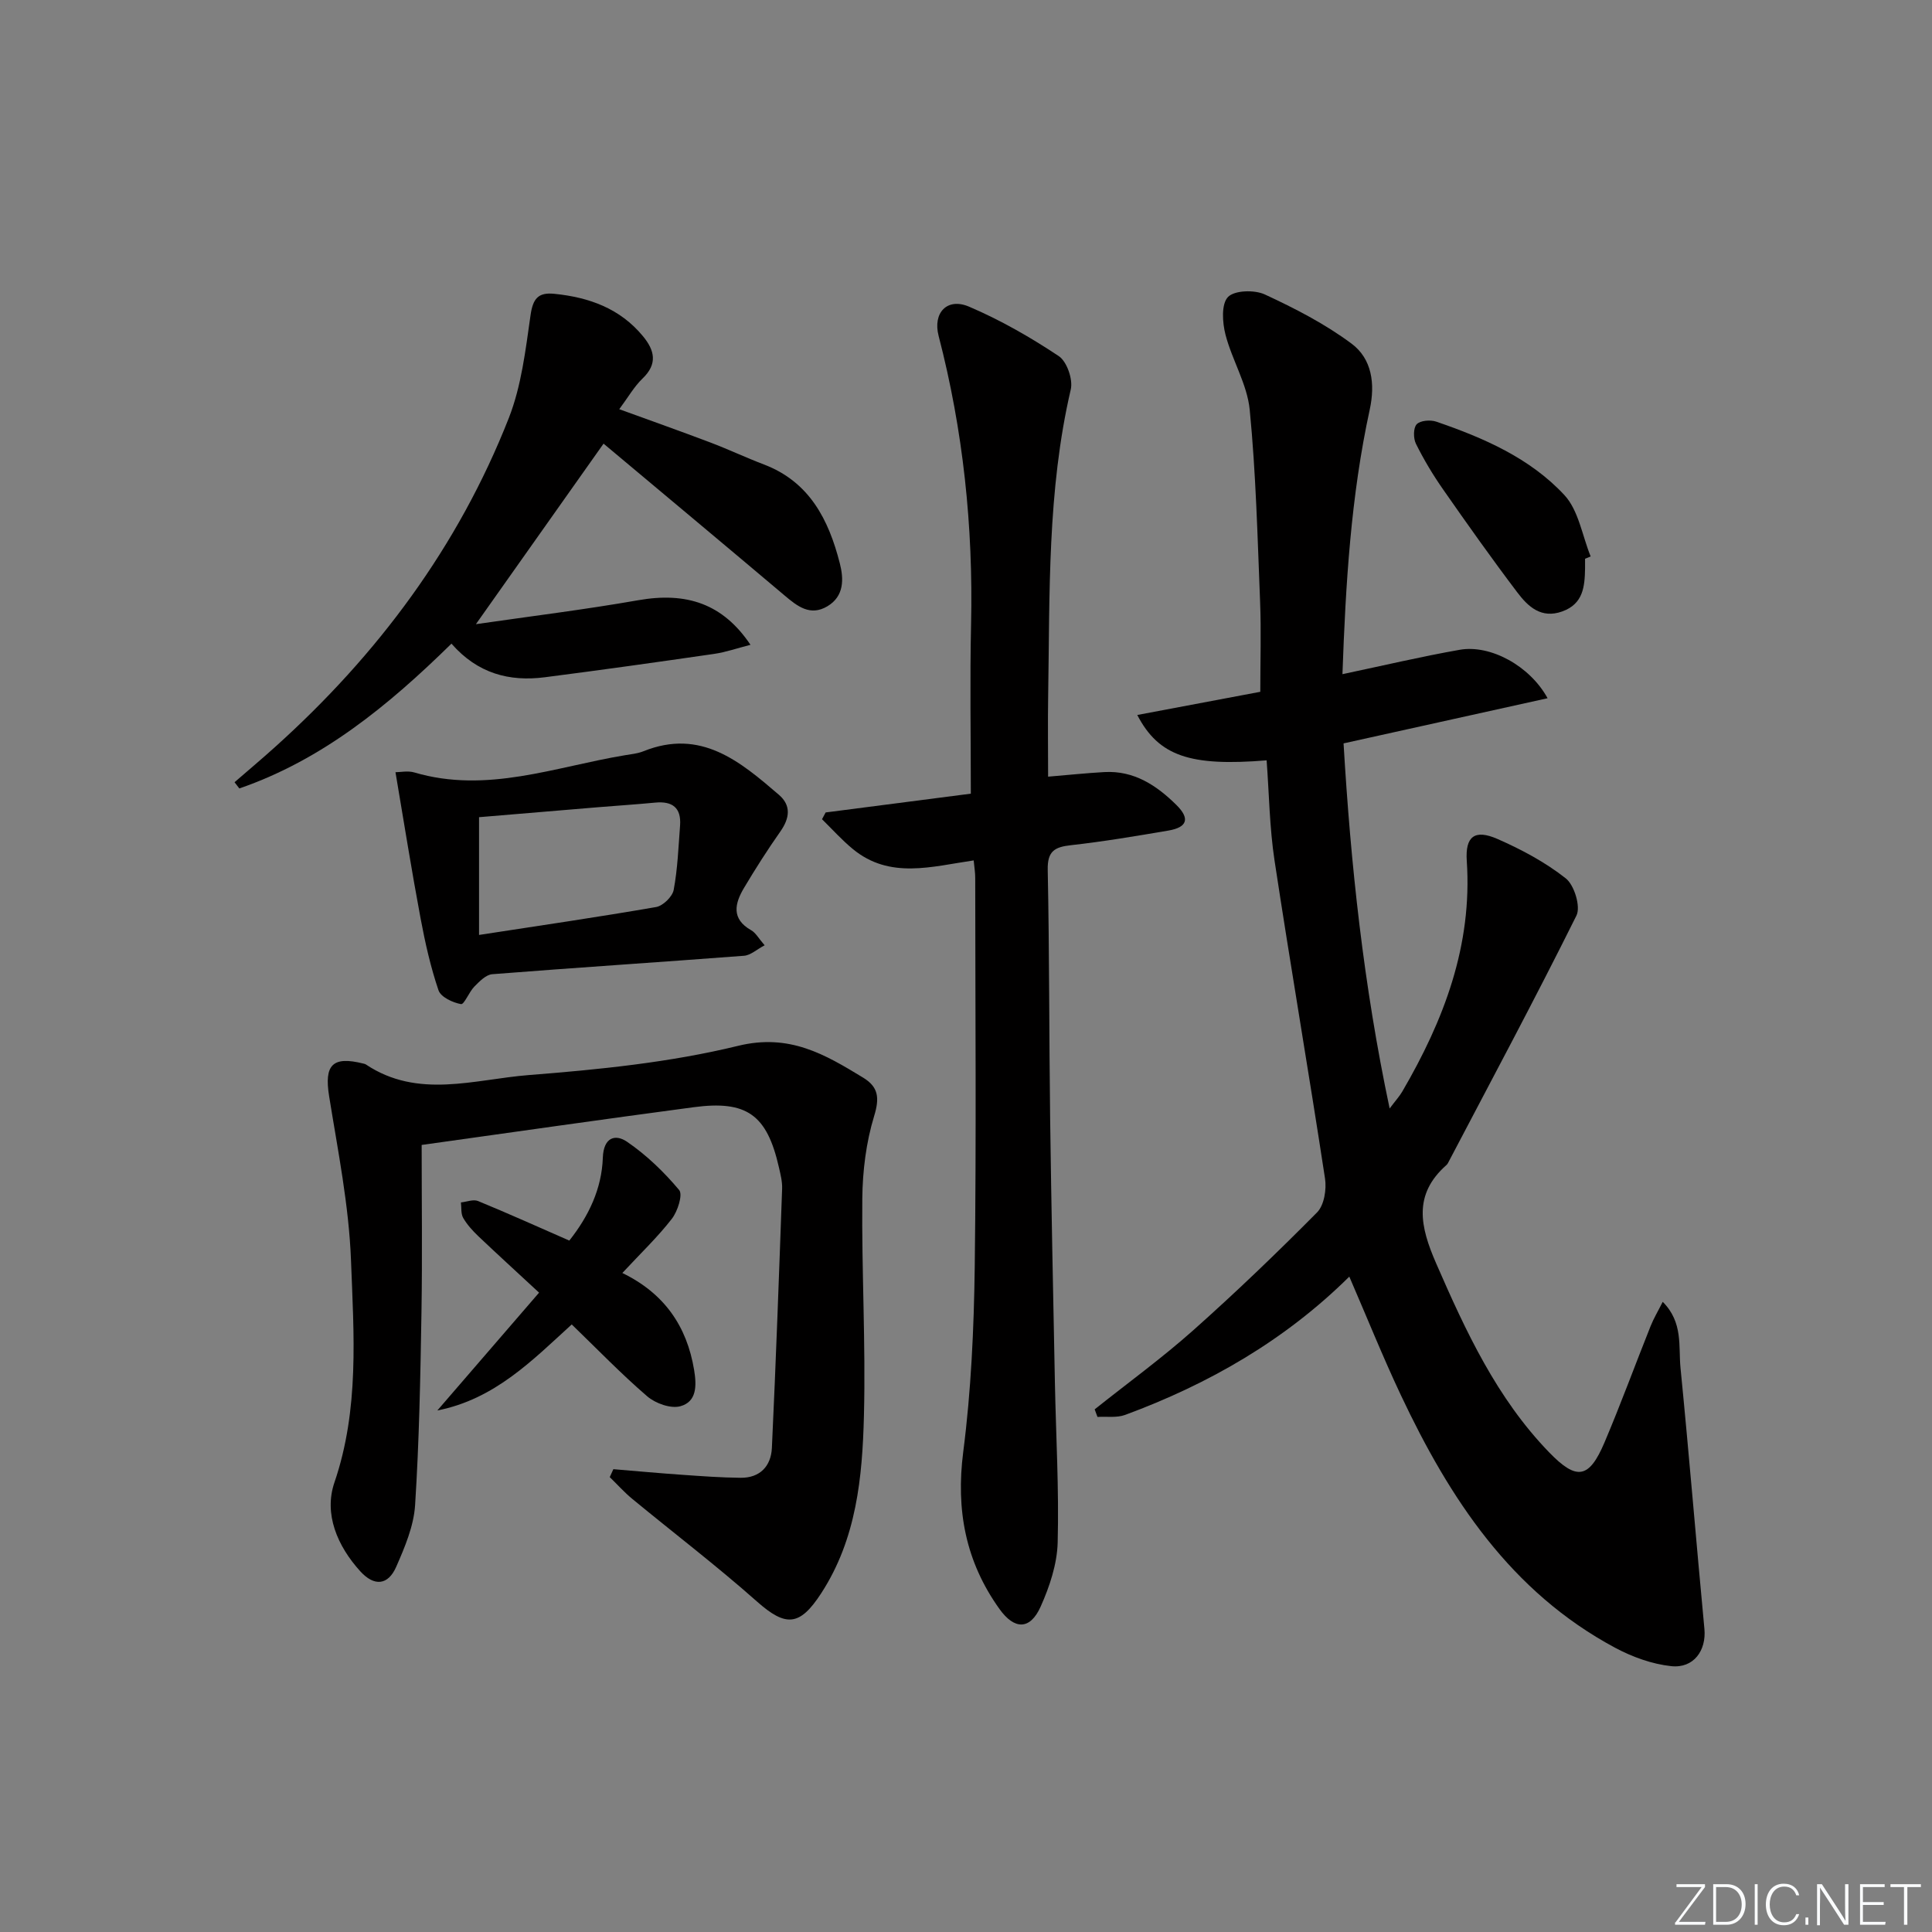 <svg enable-background="new 0 0 400 400" viewBox="0 0 400 400" xmlns="http://www.w3.org/2000/svg"><rect x="0" y="0" width="400" height="400" fill="#808080" stroke="none"/><g fill="#fafbfc"><path d="m346.9 398 5.4-7.3h-5.2v-.6h5.9v.6l-5.4 7.2h5.5l-.1.6h-6.2v-.5z"/><path d="m354.7 390.1h2.8c2.3 0 3.9 1.6 3.9 4.1s-1.6 4.3-3.9 4.3h-2.8zm.6 7.8h2c2.2 0 3.3-1.6 3.3-3.6 0-1.8-1-3.6-3.3-3.6h-2z"/><path d="m363.9 390.1v8.4h-.6v-8.4z"/><path d="m372.5 396.3c-.4 1.3-1.4 2.3-3.2 2.3-2.4 0-3.7-1.9-3.7-4.3 0-2.3 1.2-4.3 3.7-4.3 1.8 0 2.9 1 3.2 2.4h-.6c-.4-1.1-1.1-1.8-2.5-1.8-2.1 0-3 1.9-3 3.7s.9 3.7 3 3.7c1.4 0 2.1-.7 2.5-1.7z"/><path d="m373.8 398.5v-1.5h.6v1.5z"/><path d="m376.2 398.5v-8.4h1c1.3 2 4.4 6.7 4.9 7.6-.1-1.2-.1-2.4-.1-3.8v-3.8h.7v8.4h-.9c-1.2-1.9-4.4-6.8-5-7.7.1 1.1 0 2.3 0 3.9v3.9h-.6z"/><path d="m390 394.4h-4.3v3.5h4.7l-.1.6h-5.2v-8.4h5.1v.6h-4.5v3.1h4.3z"/><path d="m394.2 390.7h-2.8v-.6h6.3v.6h-2.8v7.8h-.7z"/></g><path d="m226.64 291.79c6.83-5.44 13.91-10.59 20.42-16.38 8.81-7.84 17.33-16.02 25.63-24.4 1.46-1.48 1.99-4.76 1.64-7.02-3.35-21.96-7.12-43.86-10.45-65.82-1.04-6.84-1.12-13.83-1.64-20.75-15.8 1.29-22.34-.85-26.78-9.39 8.72-1.64 17.2-3.24 25.47-4.8 0-6.46.2-12.55-.04-18.62-.53-13.27-.86-26.57-2.15-39.77-.52-5.3-3.66-10.29-5.02-15.57-.64-2.5-.89-6.29.51-7.77 1.34-1.41 5.49-1.53 7.63-.54 6.24 2.89 12.48 6.1 17.97 10.19 4.21 3.14 4.92 8.31 3.76 13.65-3.9 17.91-4.99 36.11-5.65 54.78 8.48-1.79 16.34-3.65 24.29-5.05 6.31-1.11 14.49 3.29 18.18 10.03-14.08 3.12-27.83 6.16-42.24 9.35 1.48 25.06 4.12 49.99 9.54 75.59 1.23-1.64 2.04-2.52 2.63-3.53 8.6-14.75 14.52-30.22 13.34-47.74-.34-5.06 1.63-6.6 6.36-4.53 4.97 2.18 9.91 4.82 14.14 8.16 1.76 1.39 3.12 5.85 2.21 7.69-8.56 17.23-17.66 34.2-26.6 51.24-.08.15-.18.29-.3.4-6.98 6.15-5.45 12.81-2.15 20.38 6.15 14.1 12.55 27.93 23.41 39.14 5.68 5.86 8.25 5.46 11.45-2.08 3.37-7.94 6.33-16.04 9.53-24.05.64-1.61 1.54-3.11 2.52-5.05 4.26 4.27 3.24 9.23 3.68 13.67 1.78 18 3.25 36.04 4.95 54.05.42 4.45-2.21 8.2-6.86 7.71-3.97-.42-8.05-1.9-11.61-3.8-21.63-11.58-34.29-30.92-44.38-52.32-3.74-7.93-7.01-16.08-10.67-24.53-13.32 13.19-29.08 22.23-46.41 28.63-1.73.64-3.81.3-5.73.42-.19-.53-.39-1.05-.58-1.57z" fill="#010000"/><path d="m201.59 178.14c-8.66 1.25-17.35 3.95-25-2.34-2.29-1.88-4.28-4.11-6.4-6.19.25-.47.5-.93.75-1.4 10.1-1.31 20.19-2.62 30.06-3.89 0-12.18-.21-23.63.05-35.07.45-20.22-1.63-40.12-6.72-59.71-1.24-4.77 1.76-7.99 6.3-6.05 6.48 2.76 12.7 6.33 18.58 10.24 1.68 1.12 2.97 4.84 2.48 6.91-4.88 20.95-4.33 42.24-4.68 63.49-.09 5.47-.01 10.94-.01 16.67 4.16-.35 7.9-.74 11.64-.95 6.15-.35 10.84 2.77 14.94 6.83 2.84 2.81 2.22 4.62-1.68 5.28-6.71 1.14-13.43 2.28-20.19 3.03-3.4.38-4.87 1.26-4.79 5.11.35 17.15.28 34.3.5 51.45.24 18.3.63 36.6.99 54.9.22 10.97.86 21.95.57 32.91-.12 4.47-1.67 9.13-3.53 13.28-2.18 4.86-5.42 4.81-8.51.5-7.03-9.81-9.06-20.5-7.51-32.56 1.63-12.67 2.21-25.52 2.38-38.31.34-26.81.11-53.63.1-80.45.01-1.14-.19-2.27-.32-3.68z" fill="#010000"/><path d="m87.3 237.05c0 11.46.15 23.09-.04 34.72-.22 13.3-.47 26.61-1.32 39.87-.28 4.33-2.13 8.69-3.91 12.75-1.69 3.85-4.55 4.1-7.43.94-4.75-5.23-7.59-11.87-5.36-18.4 5.18-15.16 4.01-30.64 3.43-46-.43-11.37-2.72-22.7-4.53-33.98-1.04-6.47.68-8.37 7.12-6.74.16.04.34.07.47.16 10.8 7.24 22.53 3.09 33.76 2.21 14.53-1.14 29.22-2.61 43.32-6.05 10.63-2.6 17.97 1.76 25.9 6.59 3.17 1.93 3.42 4.19 2.27 7.95-1.66 5.44-2.39 11.34-2.45 17.06-.15 14.97.72 29.96.34 44.92-.32 12.78-1.53 25.56-8.85 36.82-4.45 6.85-7.32 7.01-13.32 1.69-8.32-7.38-17.19-14.14-25.78-21.22-1.67-1.37-3.12-3.01-4.68-4.52.25-.55.5-1.09.75-1.64 4.79.4 9.58.84 14.38 1.17 3.98.28 7.96.57 11.95.61 4.03.05 6.31-2.42 6.49-6.17.84-17.9 1.48-35.81 2.12-53.71.05-1.46-.34-2.97-.67-4.42-2.47-10.86-6.64-13.9-17.68-12.42-18.57 2.47-37.13 5.13-56.28 7.81z" fill="#010000"/><path d="m93.47 133.26c-13.09 12.85-26.78 24.07-43.92 29.98-.33-.43-.66-.86-.99-1.29 2.8-2.43 5.65-4.82 8.41-7.31 21.21-19.08 37.91-41.46 48.37-68.08 2.62-6.67 3.47-14.1 4.5-21.28.49-3.42 1.54-4.79 4.92-4.45 7.19.72 13.61 3.02 18.36 8.78 2.4 2.91 3.09 5.71-.08 8.75-1.76 1.69-3.01 3.92-4.83 6.36 6.59 2.4 12.76 4.58 18.88 6.9 3.72 1.41 7.33 3.12 11.06 4.54 9.46 3.6 13.42 11.45 15.72 20.45.84 3.27.92 6.83-2.56 8.91-3.56 2.12-6.22.01-8.88-2.24-12.45-10.51-24.96-20.95-37.47-31.43-8.92 12.61-17.39 24.59-26.43 37.38 11.53-1.67 22.62-3.03 33.61-4.96 10.04-1.76 17.53.73 23.24 9.23-2.75.7-5.13 1.54-7.58 1.89-11.66 1.69-23.32 3.33-35.01 4.83-7.34.94-13.9-.76-19.32-6.96z" fill="#010000"/><path d="m81.88 159.88c.99 0 2.56-.35 3.91.05 15 4.43 29.14-1.17 43.56-3.56 1.31-.22 2.68-.35 3.89-.84 11.86-4.76 19.99 2.12 28.03 9.03 2.57 2.21 2.23 4.83.31 7.57-2.67 3.8-5.17 7.72-7.54 11.7-1.91 3.21-2.69 6.41 1.49 8.77.94.53 1.54 1.69 2.78 3.11-1.62.85-2.9 2.07-4.27 2.17-17.37 1.33-34.76 2.45-52.13 3.82-1.3.1-2.64 1.49-3.69 2.55-1.11 1.12-2.11 3.76-2.78 3.64-1.72-.31-4.17-1.46-4.65-2.85-1.64-4.83-2.77-9.86-3.71-14.88-1.85-9.86-3.42-19.76-5.2-30.28zm17.3 33.69c12.49-1.92 24.61-3.69 36.67-5.78 1.42-.25 3.37-2.15 3.63-3.55.82-4.37.98-8.86 1.32-13.31.28-3.69-1.58-5.1-5.14-4.76-3.95.38-7.91.63-11.87.96-8.17.68-16.34 1.36-24.61 2.06z" fill="#010000"/><path d="m90.55 292.02c6.95-8.04 13.89-16.09 21.06-24.39-4.58-4.25-8.62-7.93-12.58-11.69-1.18-1.13-2.32-2.38-3.13-3.78-.5-.87-.34-2.12-.47-3.21 1.19-.12 2.56-.69 3.54-.29 6.25 2.57 12.42 5.35 18.9 8.19 4.01-5.06 6.72-10.73 6.94-17.17.15-4.22 2.59-4.95 5.01-3.29 4.02 2.74 7.65 6.25 10.79 9.99.8.95-.31 4.42-1.52 5.97-2.94 3.79-6.45 7.13-10.24 11.21 8.67 4.21 13.36 11 14.86 20.08.53 3.22.58 6.57-2.86 7.51-1.99.54-5.13-.59-6.83-2.04-5.4-4.64-10.36-9.79-15.65-14.9-8.09 7.37-15.93 15.48-27.82 17.81z" fill="#010000"/><path d="m328.17 115.68c0 .66.01 1.33 0 1.99-.07 3.76-.36 7.35-4.72 8.92-4.37 1.57-7.09-1.01-9.3-3.93-5.3-7-10.38-14.17-15.4-21.37-2.08-2.98-3.97-6.14-5.59-9.4-.56-1.12-.57-3.28.15-4.05.74-.79 2.84-.96 4.06-.54 9.8 3.36 19.39 7.53 26.51 15.19 2.96 3.18 3.7 8.42 5.45 12.72-.4.16-.78.32-1.16.47z" fill="#010000"/></svg>